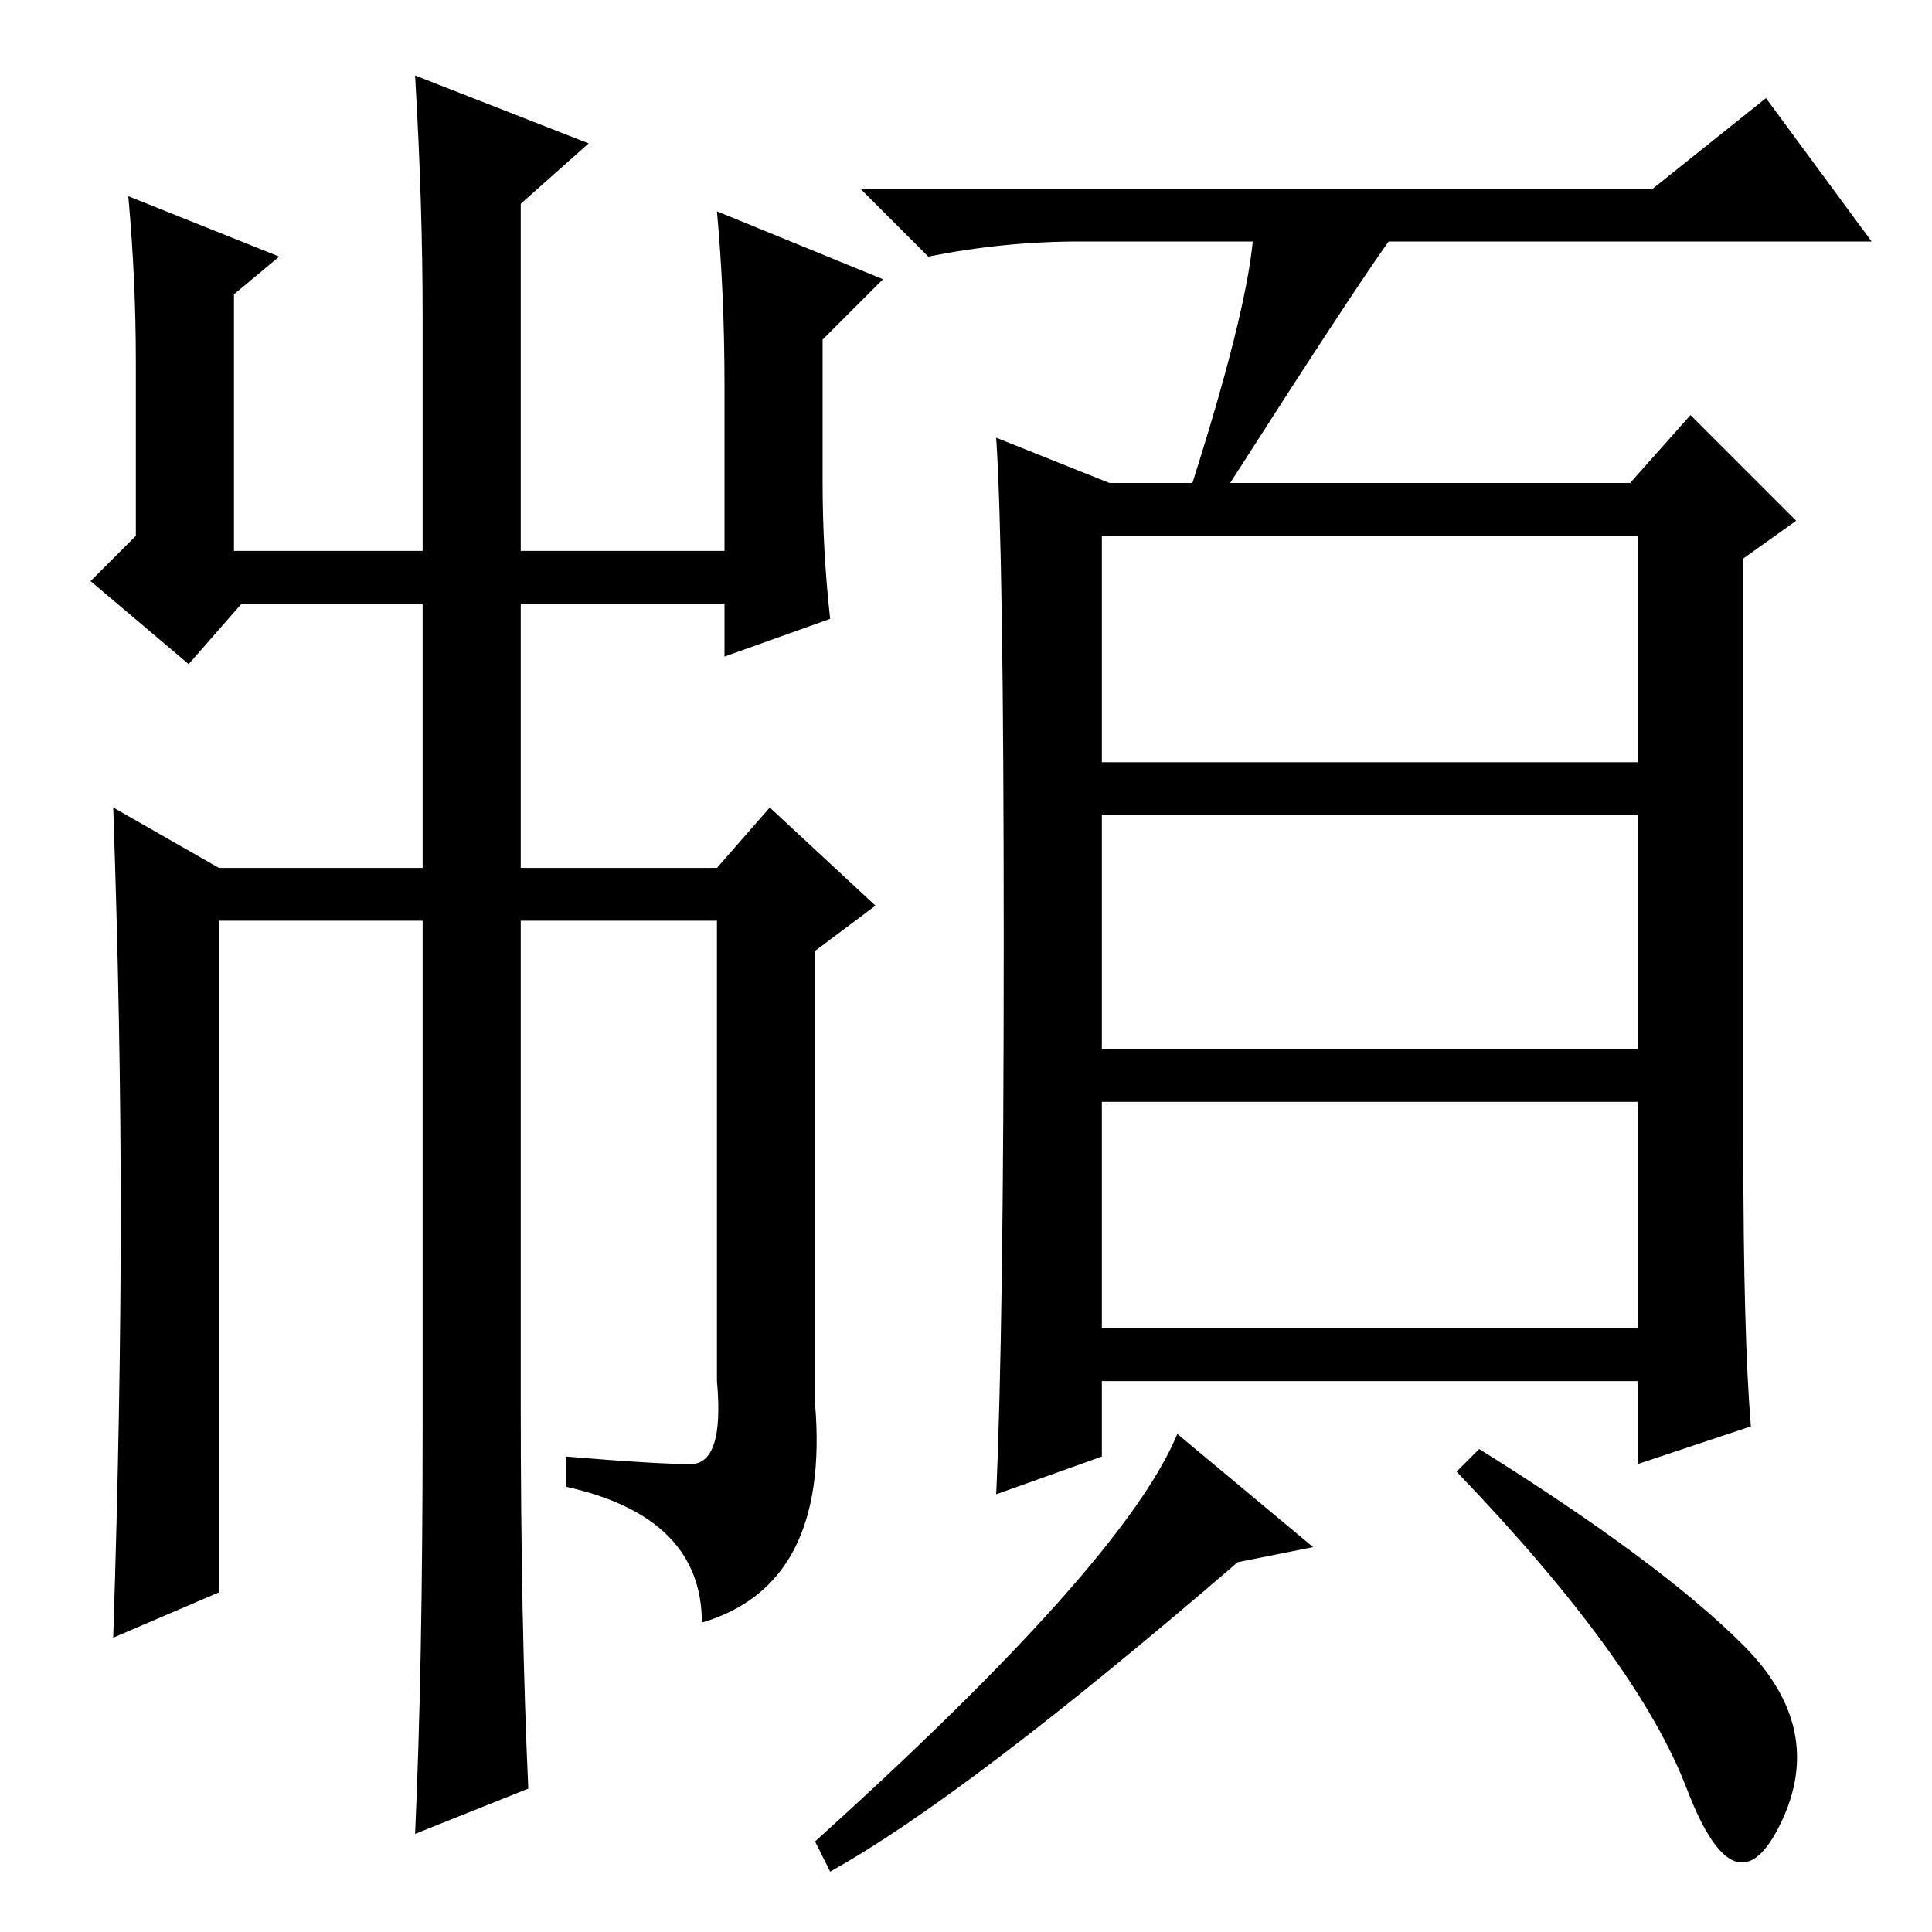<?xml version="1.0" standalone="no"?>
<!DOCTYPE svg PUBLIC "-//W3C//DTD SVG 1.1//EN" "http://www.w3.org/Graphics/SVG/1.1/DTD/svg11.dtd" >
<svg xmlns="http://www.w3.org/2000/svg" xmlns:xlink="http://www.w3.org/1999/xlink" version="1.1" viewBox="0 -36 256 256">
  <g transform="matrix(1 0 0 -1 0 220)">
   <path fill="currentColor"
d="M32 176l-7 -8l-13 11l6 6v23q0 11 -1 22l20 -8l-6 -5v-34h25v31q0 15 -1 32l23 -9l-9 -8v-46h27v22q0 12 -1 23l22 -9l-8 -8v-19q0 -9 1 -18l-14 -5v7h-64zM69 176v-35h26l7 8l14 -13l-8 -6v-60q2 -24 -15 -29q0 14 -18 18v4q12 -1 16.5 -1t3.5 11v61h-26v-64
q0 -29 1 -51l-15 -6q1 22 1 54v67h-27v-89l-14 -6q1 31 1 56t-1 54l14 -8h27v35h13zM146 155h71v30h-71v-30zM146 117h71v31h-71v-31zM146 80h71v30h-71v-30zM166 224h-23q-10 0 -20 -2l-9 9h105l15 12l14 -19h-64q-5 -7 -21 -32h53l8 9l14 -14l-7 -5v-78q0 -25 1 -37
l-15 -5v11h-71v-10l-14 -5q1 22 1 73.5t-1 66.5l15 -6h11q7 22 8 32zM174 51l-10 -2q-36 -31 -54 -41l-2 4q41 37 48 54zM231 38q11 -11 5 -23.5t-12.5 4.5t-30.5 42l3 3q24 -15 35 -26z" />
  </g>

</svg>
